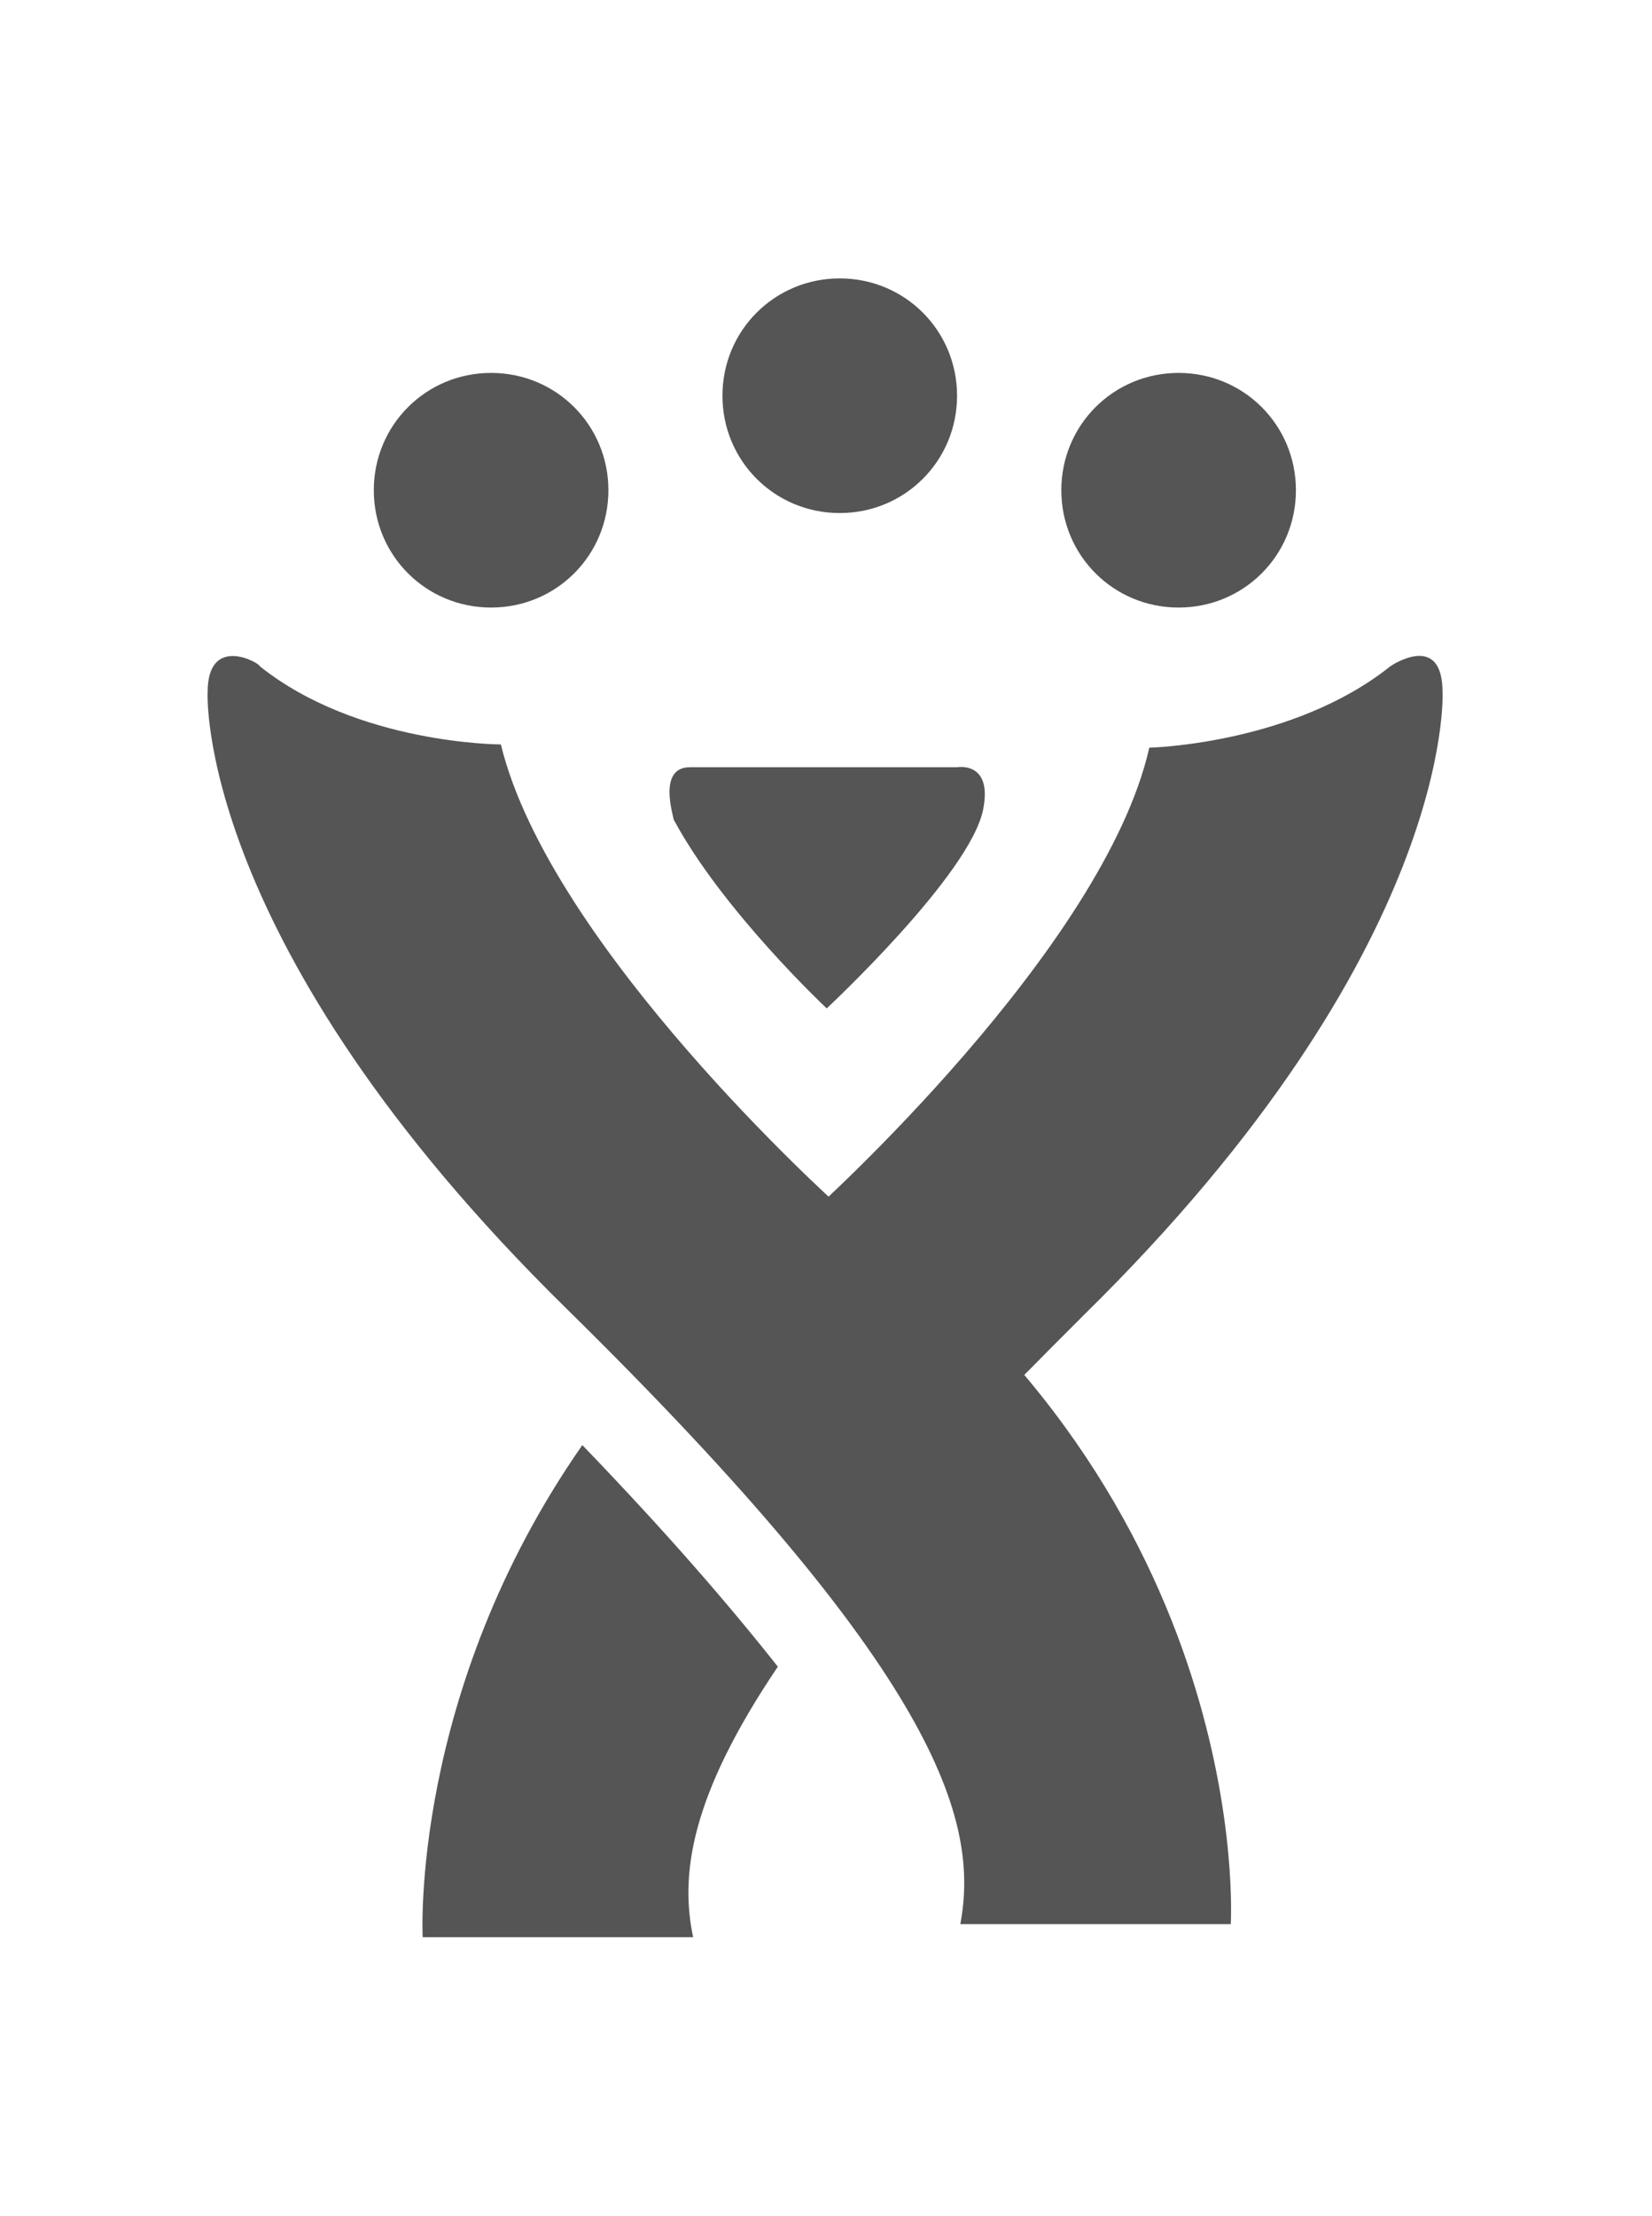 <?xml version="1.0" encoding="utf-8"?>
<!-- Generator: Adobe Illustrator 18.0.0, SVG Export Plug-In . SVG Version: 6.00 Build 0)  -->
<!DOCTYPE svg PUBLIC "-//W3C//DTD SVG 1.1//EN" "http://www.w3.org/Graphics/SVG/1.1/DTD/svg11.dtd">
<svg version="1.1"
	 id="svg2" xmlns:svg="http://www.w3.org/2000/svg" xmlns:rdf="http://www.w3.org/1999/02/22-rdf-syntax-ns#" xmlns:dc="http://purl.org/dc/elements/1.1/" xmlns:cc="http://creativecommons.org/ns#"
	 xmlns="http://www.w3.org/2000/svg" xmlns:xlink="http://www.w3.org/1999/xlink" x="0px" y="0px" viewBox="10 14.8 50.7 68"
	 enable-background="new 10 14.8 50.7 68" xml:space="preserve">
<g id="layer1" transform="translate(0,-952.362)">
	<g id="g4088" transform="translate(-2.628,4.005)">
		<path id="path3962" fill="#555555" d="M19,984.4c0,0-0.4,7.7,11,18.9c11.4,11.2,12.7,15.7,12.1,18.9h8.3c0,0,0.8-13-12.1-22.1
			c0,0-8.8-7.9-10.3-14.1c0,0-4.4,0-7.4-2.4C20.6,983.5,19,982.6,19,984.4"/>
		<path id="path3966" fill="#555555" d="M36.6,1002.2c2.3,1.6,4.1,3.4,5.6,5.1c1.1-1.2,2.3-2.4,3.7-3.8c11.4-11.2,11-19.1,11-19.1
			c0-1.9-1.6-0.8-1.6-0.8c-3,2.4-7.4,2.5-7.4,2.5c-1.4,6.2-10.3,14.2-10.3,14.2c-0.6,0.4-1.2,0.9-1.7,1.3
			C36.4,1002,36.6,1002.2,36.6,1002.2"/>
		<path id="path3970" fill="#555555" d="M36.5,1014.3c-1.5-1.9-3.4-4.1-6-6.8c-5.3,7.6-4.9,15.1-4.9,15.1h8.3
			C33.5,1020.7,33.8,1018.3,36.5,1014.3"/>
		<path id="path3974" fill="#555555" d="M33.8,986.7H42c0,0,1.1-0.2,0.8,1.3c-0.4,2-4.8,6.1-4.8,6.1s-3.2-3-4.7-5.8
			C33.3,988.2,32.8,986.7,33.8,986.7"/>
		<path id="path3978" fill="#555555" d="M52.4,978.2c0,2-1.6,3.6-3.6,3.6c-2,0-3.6-1.6-3.6-3.6c0-2,1.6-3.6,3.6-3.6
			S52.4,976.2,52.4,978.2"/>
		<path id="path3982" fill="#555555" d="M31.3,978.2c0,2-1.6,3.6-3.6,3.6s-3.6-1.6-3.6-3.6c0-2,1.6-3.6,3.6-3.6
			C29.7,974.6,31.3,976.2,31.3,978.2"/>
		<path id="path3986" fill="#555555" d="M42,975.3c0,2-1.6,3.6-3.6,3.6s-3.6-1.6-3.6-3.6c0-2,1.6-3.6,3.6-3.6S42,973.3,42,975.3"/>
	</g>
</g>
</svg>
